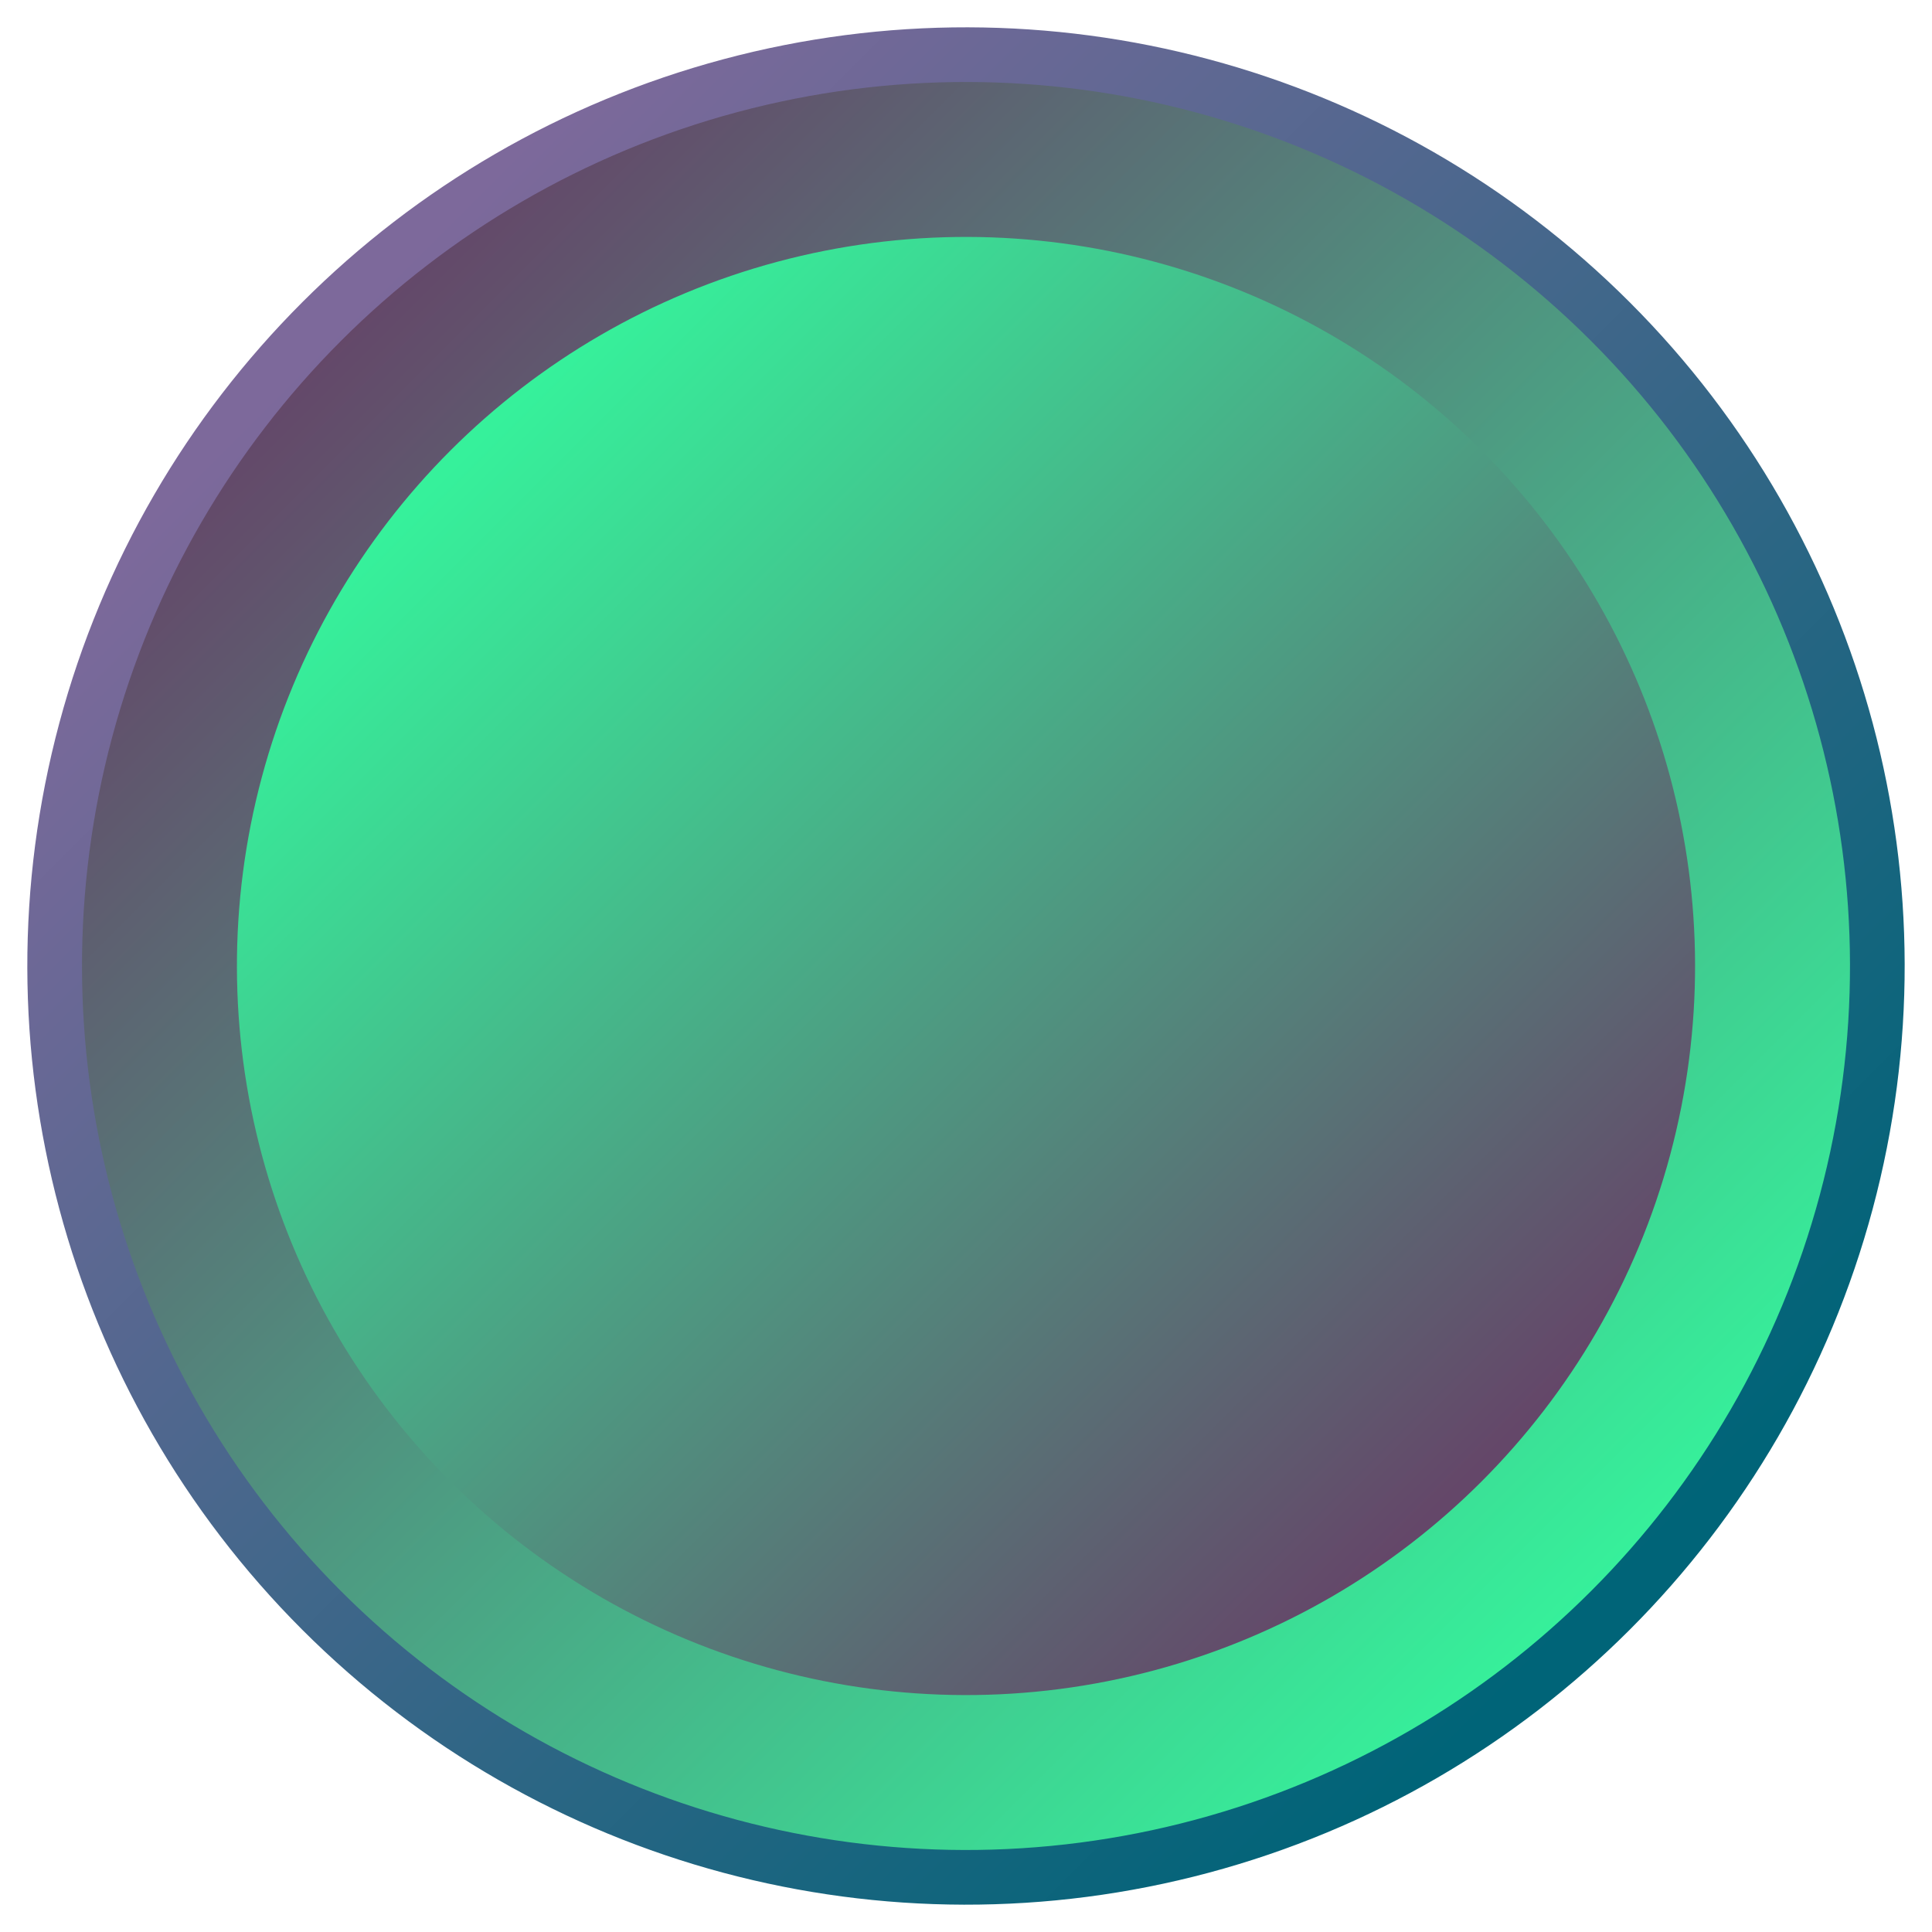   <svg  version="1.1" viewBox="-106 -106 212 212" xmlns="http://www.w3.org/2000/svg">
            <defs>
                <linearGradient id="lggm" x1="1" y1="1" spreadMethod="pad">
                   <stop offset="0" style="stop-color: rgb(100, 71, 105);"/>
                        <stop offset="1" style="stop-color: rgb(54, 241, 155);"/>
                            </linearGradient>
                            <linearGradient id="lgbgm" x1="1" y1="1">
                                <stop offset="0" style="stop-color: rgb(125, 105, 155);"/>
                                    <stop offset="1" style="stop-color: rgb(0, 100, 120);"/>
                                        </linearGradient>
                                        </defs>
                                        <circle r="100" fill="url(#lggm)" transform="rotate(135)" stroke="url(#lgbgm)" stroke-width="6" style="fill-rule: nonzero; paint-order: fill;"/>
                                         <circle r="80" fill="url(#lggm)" transform="rotate(315)" stroke="none"/>
                                                  </svg>  